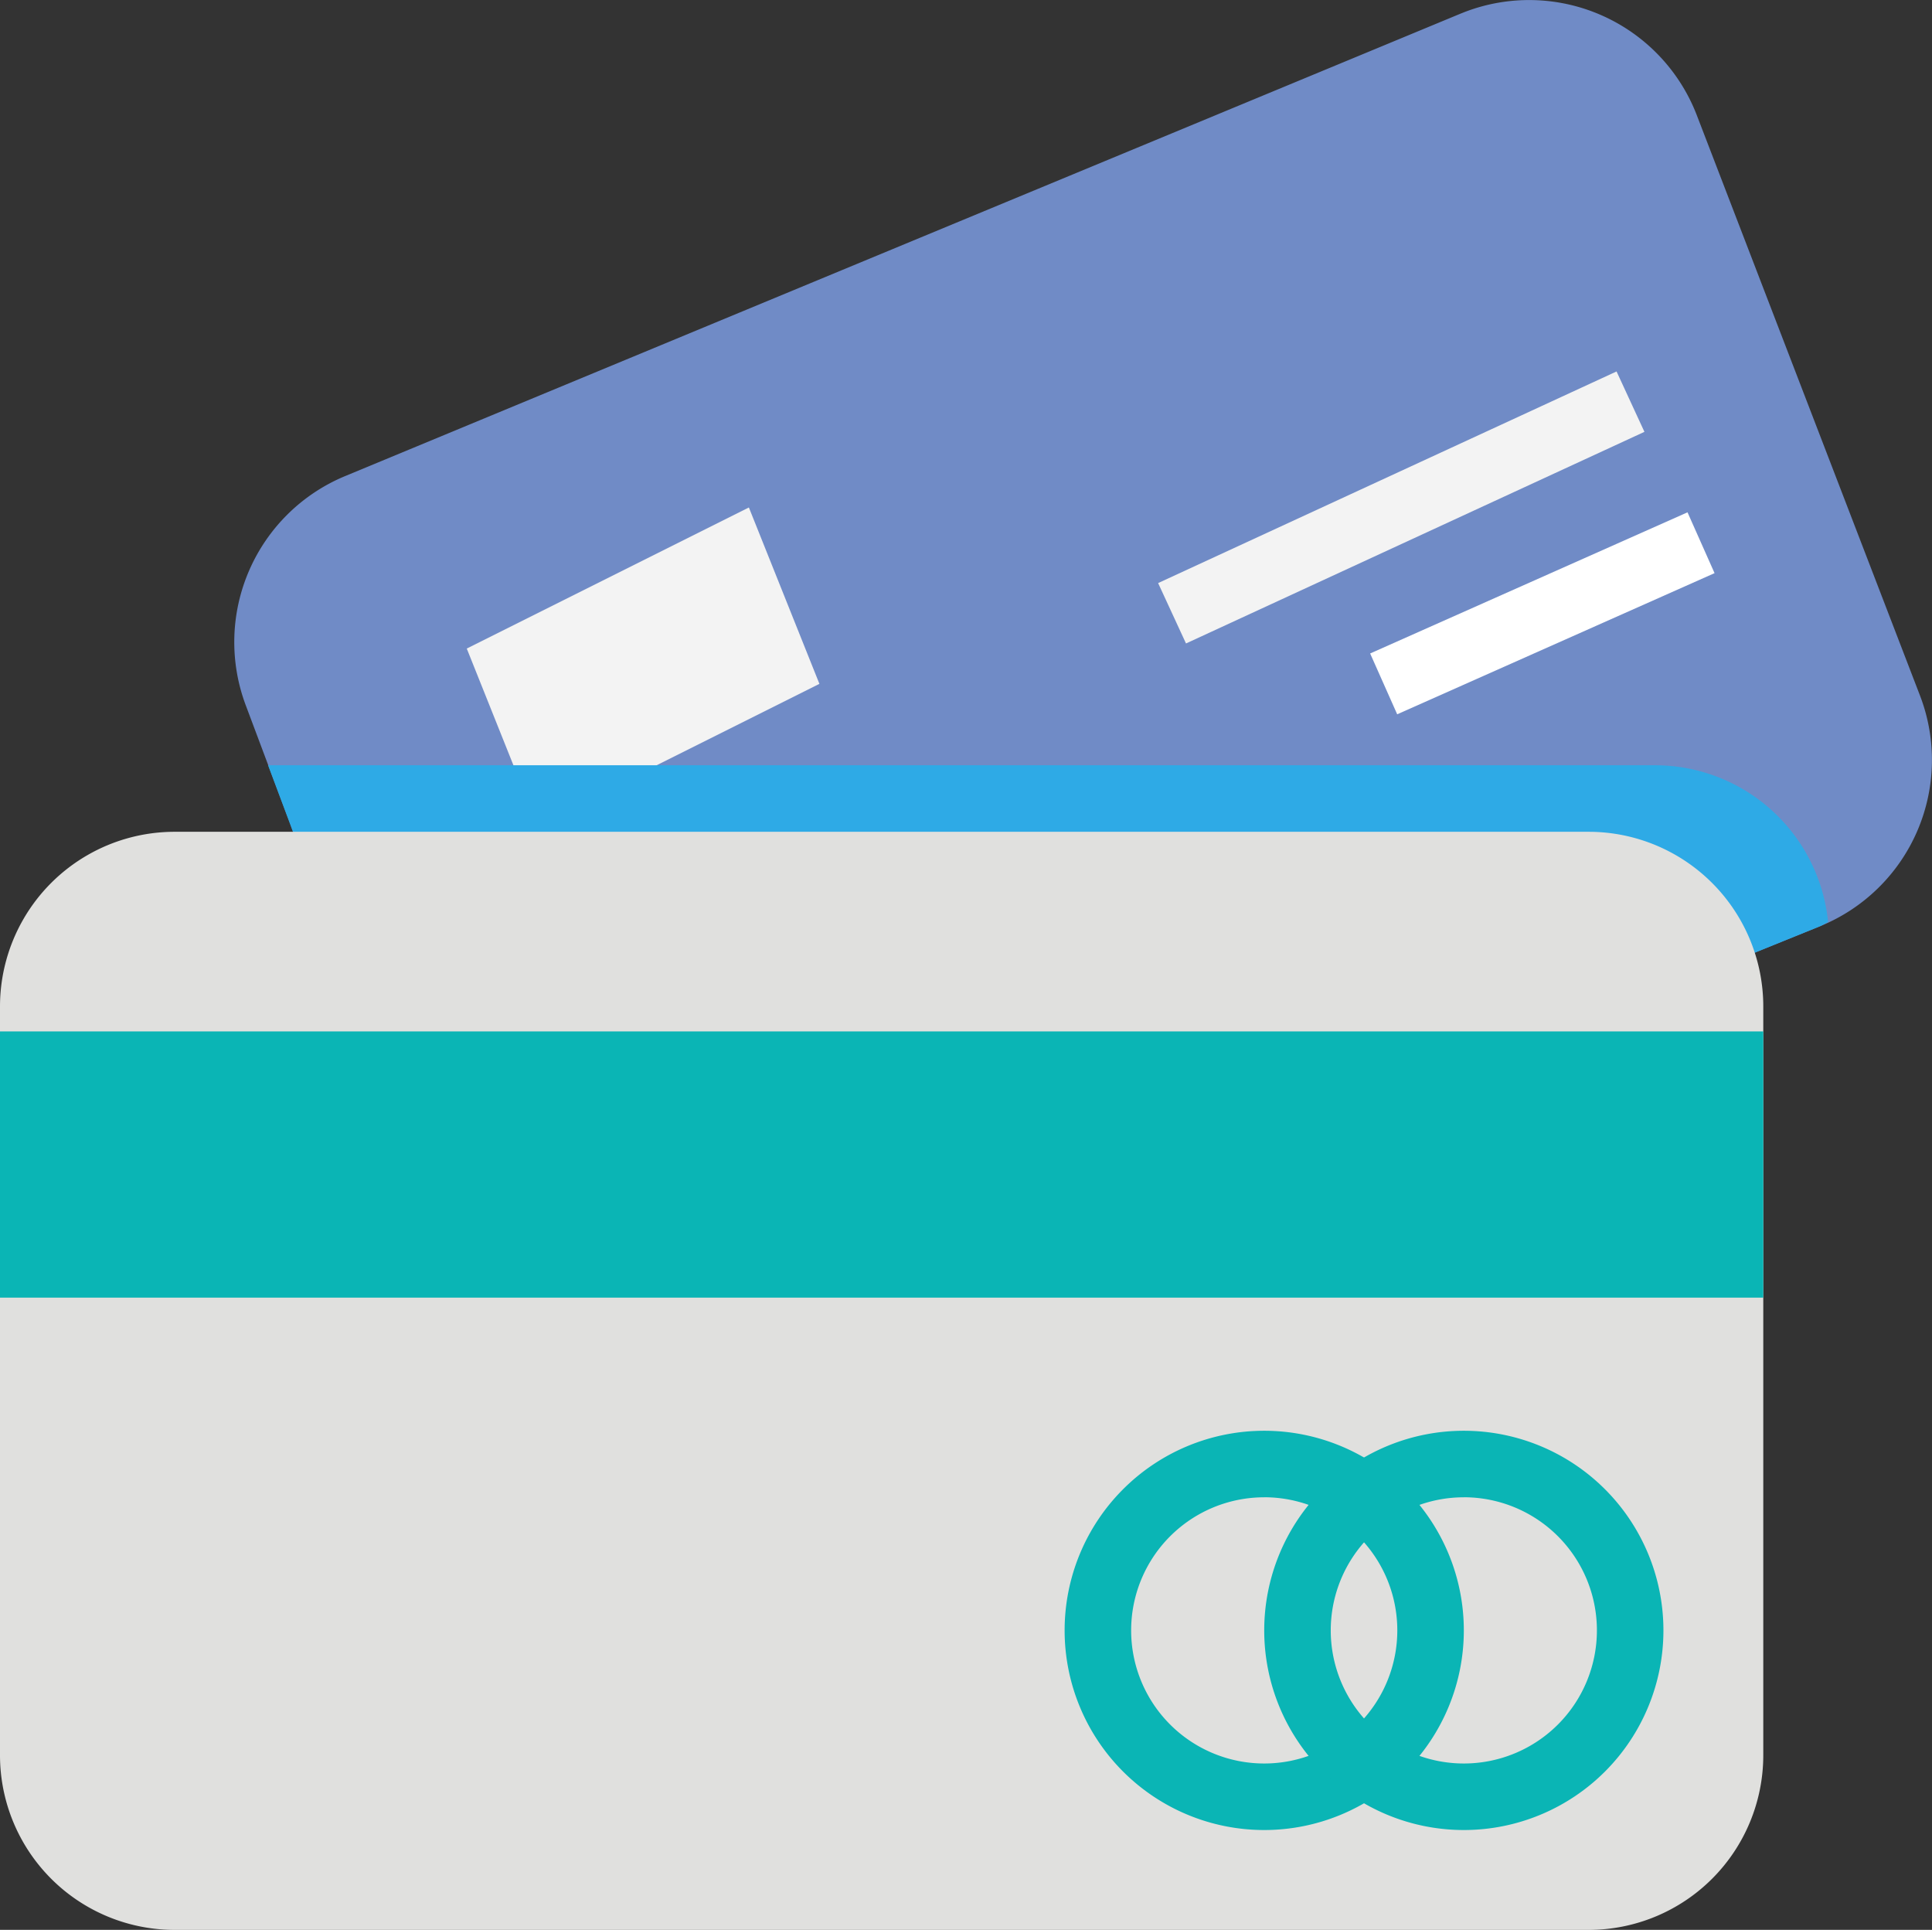 <svg xmlns="http://www.w3.org/2000/svg" width="53.498" height="53.43" viewBox="0 0 53.498 53.43"><rect x="0" y="0" width="53.498" height="53.43" fill="#333333" stroke="none"/><defs><style>.a{fill:#708bc6;}.b{fill:#f3f3f3;}.c{fill:#fff;}.d{fill:#2eaae6;}.e{fill:#e0e0de;}.f{fill:#0ab5b5;}</style></defs><path class="a" d="M97.591,27.01l2.641-1.068a4.969,4.969,0,0,0,2.774-6.39L96.824,3.48A4.975,4.975,0,0,0,90.392.631l-.108.043L59.393,13.479a4.975,4.975,0,0,0-2.75,6.335l1.244,3.316,2.088,5.721H91.3Z" transform="translate(-49.841 -0.296)"/><path class="b" d="M114.193,131.091l-1.953-4.883,7.812-3.906,1.953,4.883Z" transform="translate(-99.315 -108.252)"/><g transform="translate(7.423 10.284)"><path class="c" d="M329.475,127.372l8.788-3.908.749,1.684-8.788,3.908Z" transform="translate(-298.958 -119.564)"/><path class="b" d="M278.493,95.459,291.187,89.6l.772,1.672-12.694,5.859Z" transform="translate(-253.847 -89.6)"/><path class="d" d="M107.432,188.738c.082-.033.151-.084.23-.121a4.82,4.82,0,0,0-4.79-4.339H64.464l.619,1.652,2.091,5.718H98.5l6.295-1.842Z" transform="translate(-64.464 -173.375)"/></g><path class="e" d="M4.837,200.278H43.989a4.837,4.837,0,0,1,4.837,4.837v20.728a4.837,4.837,0,0,1-4.837,4.837H4.837A4.837,4.837,0,0,1,0,225.842V205.115A4.837,4.837,0,0,1,4.837,200.278Z" transform="translate(0 -177.249)"/><g transform="translate(0 28.556)"><path class="f" d="M261.527,355.333a5.527,5.527,0,1,1,5.527-5.527A5.527,5.527,0,0,1,261.527,355.333Zm0-9.212a3.685,3.685,0,1,0,3.685,3.685A3.685,3.685,0,0,0,261.527,346.12Z" transform="translate(-226.52 -333.223)"/><path class="f" d="M309.527,355.333a5.527,5.527,0,1,1,5.527-5.527A5.527,5.527,0,0,1,309.527,355.333Zm0-9.212a3.685,3.685,0,1,0,3.685,3.685A3.685,3.685,0,0,0,309.527,346.12Z" transform="translate(-268.993 -333.223)"/><path class="f" d="M0,248.278H48.826v7.37H0Z" transform="translate(0 -248.278)"/></g></svg>